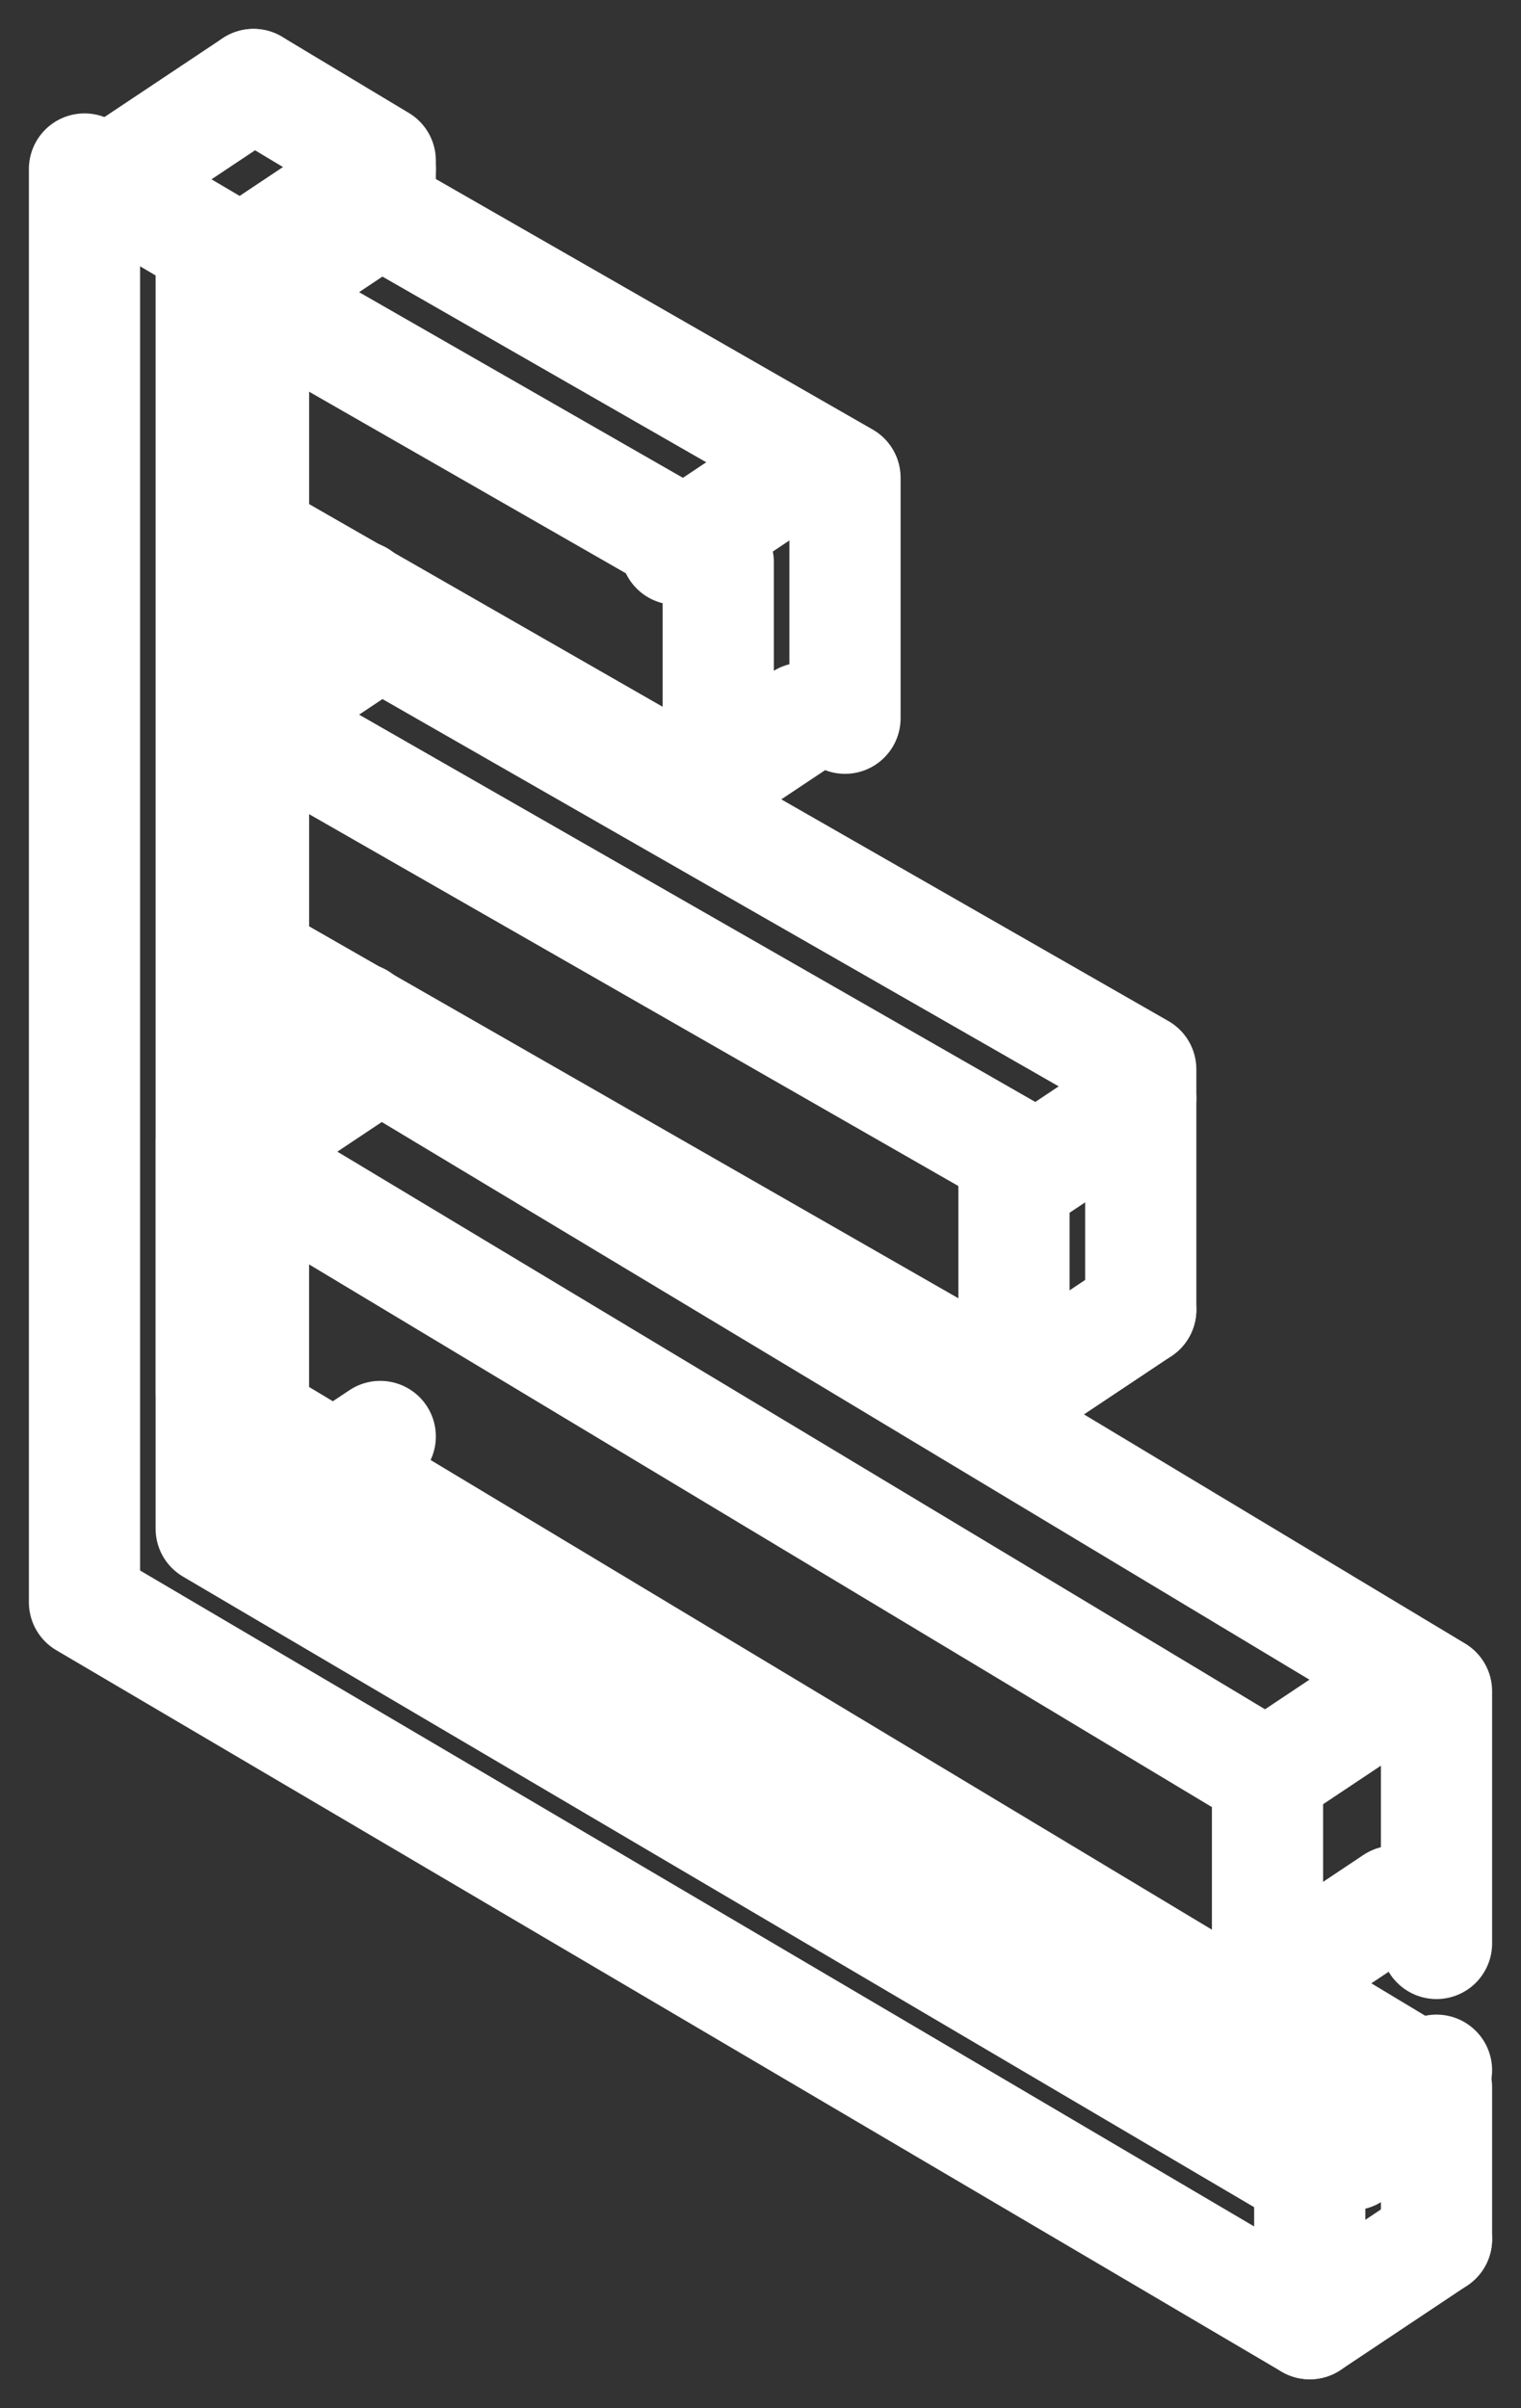 <?xml version="1.0" encoding="UTF-8"?>
<svg width="36px" height="57px" viewBox="0 0 36 57" version="1.1" xmlns="http://www.w3.org/2000/svg" xmlns:xlink="http://www.w3.org/1999/xlink">
    <rect x="0" y="0" width="36" height="57" fill="#333333" stroke="none"/>
    <!-- Generator: Sketch 56.3 (81716) - https://sketch.com -->
    <title>chart_icon</title>
    <desc>Created with Sketch.</desc>
    <g id="dashboard3.0" stroke="none" stroke-width="1" fill="none" fill-rule="evenodd" stroke-linecap="round" stroke-linejoin="round">
        <g id="Dashboard---Overview" transform="translate(-37, -343)" stroke="#FFFFFF">
            <g id="SidebarButtons">
                <g transform="translate(0, 181)" id="Text_icons">
                    <g>
                        <g id="chart_icon" transform="translate(39, 164)">
                            <g id="Path">
                                <polygon stroke-width="2.632" points="2.999 34.183 2.999 3.768 0 2 0 35.925 29 53 29 49.49"></polygon>
                                <path d="M4,4 L7,2" stroke-width="2.632"></path>
                                <path d="M1,2 L4,0" stroke-width="2.632"></path>
                                <path d="M14,11 L17,9" stroke-width="2.632"></path>
                                <path d="M14,17 L17,15" stroke-width="2.632"></path>
                                <polygon stroke-width="2.632" points="15 17 4 10.694 4 5 15 11.306"></polygon>
                                <polygon stroke-width="2.632" points="22 31 4 20.688 4 15 22 25.31"></polygon>
                                <polygon stroke-width="2.632" points="28 46 3 30.972 3 25 28 40.028"></polygon>
                                <path d="M6.5,12.89 L6.5,12.11" stroke-width="2.632"></path>
                                <polyline stroke-width="2.632" points="28 45 28.021 45.013 32 47.407 32 51"></polyline>
                                <polyline stroke-width="2.632" points="30 49 6 35.08 4 33.919 4 4"></polyline>
                                <path d="M6.5,22.896 L6.5,22.104" stroke-width="2.632"></path>
                                <polyline stroke-width="2.632" points="7 3 7 1.802 4 0"></polyline>
                                <polyline stroke-width="2.632" points="7 3 18 9.308 18 15"></polyline>
                                <polyline stroke-width="2.632" points="7 13 25 23.309 25 29"></polyline>
                                <polyline stroke-width="2.632" points="32 44 32 38.029 7 23"></polyline>
                                <path d="M22,26 L25,24" stroke-width="2.632"></path>
                                <path d="M22,31 L25,29" stroke-width="2.632"></path>
                                <path d="M28,40 L31,38" stroke-width="2.632"></path>
                                <path d="M28,45 L31,43" stroke-width="2.632"></path>
                                <path d="M29,49 L32,47" stroke-width="2.632"></path>
                                <path d="M29,53 L32,51" stroke-width="2.632"></path>
                                <path d="M7,3 L4,5" stroke-width="2.632"></path>
                                <path d="M4,15 L7,13" stroke-width="2.632"></path>
                                <path d="M4,25 L7,23" stroke-width="2.632"></path>
                                <path d="M4,34 L7,32" stroke-width="2.632"></path>
                            </g>
                        </g>
                    </g>
                </g>
            </g>
        </g>
    </g>
</svg>